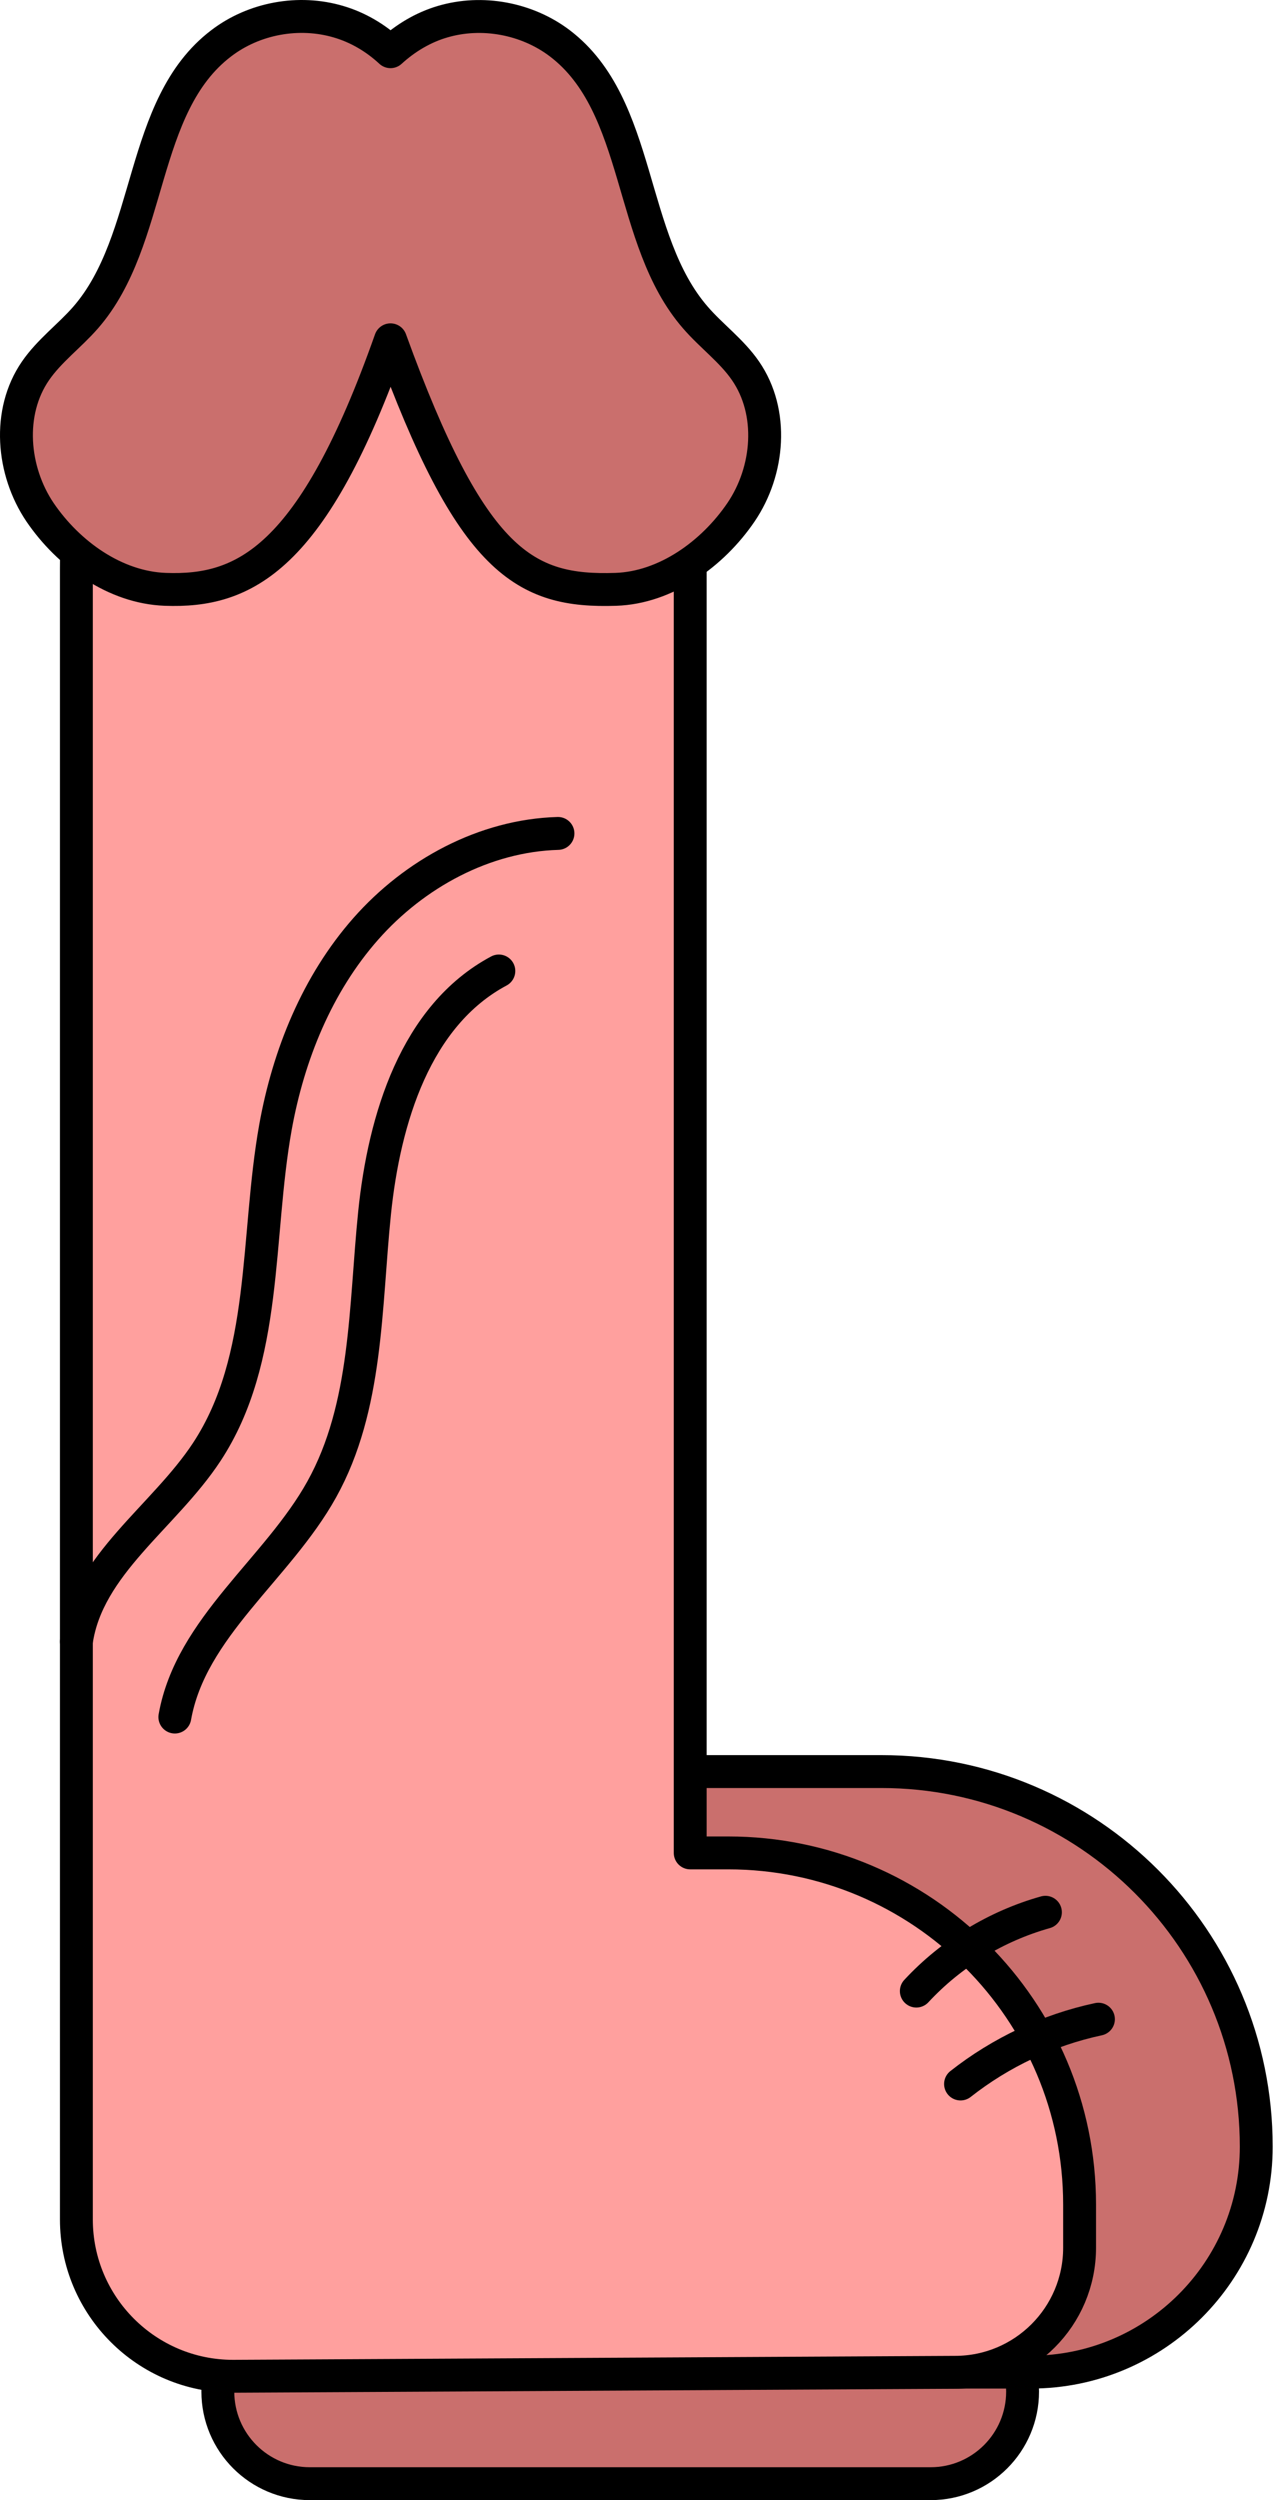 <svg viewBox="0 0 155 304" fill="none" xmlns="http://www.w3.org/2000/svg">
<path d="M113.219 279.59H37.697C31.515 279.59 26.504 284.601 26.504 290.783V290.808C26.504 296.99 31.515 302.002 37.697 302.002H113.219C119.401 302.002 124.412 296.99 124.412 290.808V290.783C124.412 284.601 119.401 279.59 113.219 279.59Z" fill="#CA6F6D" stroke="black" stroke-width="4" stroke-miterlimit="10"/>
<path d="M26.504 215.412H107.227C132.418 215.412 152.841 235.861 152.841 261.026C152.841 276.146 140.552 288.435 125.432 288.435H26.504V215.387V215.412Z" fill="#CA6F6D" stroke="black" stroke-width="4" stroke-miterlimit="10"/>
<path d="M88.588 225.303H83.974V68.701C83.974 46.162 65.718 27.906 43.178 27.906C20.639 27.906 9.293 46.647 9.293 69.186V269.872C9.293 280.402 17.834 288.944 28.365 288.944L116.202 288.459C124.565 288.459 131.347 281.677 131.347 273.314V268.062C131.347 244.452 112.199 225.303 88.588 225.303Z" fill="#FFA09E" stroke="black" stroke-width="4" stroke-linecap="round" stroke-linejoin="round"/>
<path d="M90.703 45.093C89.02 42.645 86.547 40.861 84.61 38.617C76.349 29.132 78.133 12.89 68.113 5.267C64.11 2.233 58.654 1.213 53.835 2.641C51.489 3.329 49.322 4.629 47.511 6.287C45.701 4.604 43.534 3.329 41.188 2.641C36.369 1.213 30.913 2.207 26.91 5.267C16.89 12.89 18.674 29.132 10.414 38.617C8.45 40.861 6.003 42.645 4.32 45.093C0.852 50.116 1.464 57.255 4.881 62.303C8.323 67.352 13.983 71.431 20.102 71.661C29.715 72.018 38.078 68.04 47.511 41.319C57.379 68.499 63.881 72.018 74.921 71.661C81.014 71.457 86.7 67.352 90.142 62.303C93.585 57.255 94.171 50.116 90.703 45.093Z" fill="#CA6F6D" stroke="black" stroke-width="4" stroke-linecap="round" stroke-linejoin="round"/>
<path d="M111.484 242.106C115.717 237.542 121.199 234.202 127.19 232.52" stroke="black" stroke-width="4" stroke-linecap="round" stroke-linejoin="round"/>
<path d="M116.863 253.402C121.759 249.552 127.546 246.824 133.64 245.523" stroke="black" stroke-width="4" stroke-linecap="round" stroke-linejoin="round"/>
<path d="M9.293 199.605C10.644 190.248 19.951 184.46 25.152 176.556C32.623 165.21 31.118 150.447 33.515 137.061C35.096 128.265 38.589 119.647 44.504 112.941C50.419 106.235 58.935 101.595 67.885 101.34" stroke="black" stroke-width="4" stroke-linecap="round" stroke-linejoin="round"/>
<path d="M21.273 208.784C23.211 197.872 33.767 190.784 39.147 181.095C44.731 171.049 44.399 158.938 45.572 147.49C46.745 136.042 50.569 123.472 60.692 118.066" stroke="black" stroke-width="4" stroke-linecap="round" stroke-linejoin="round"/>
</svg>
